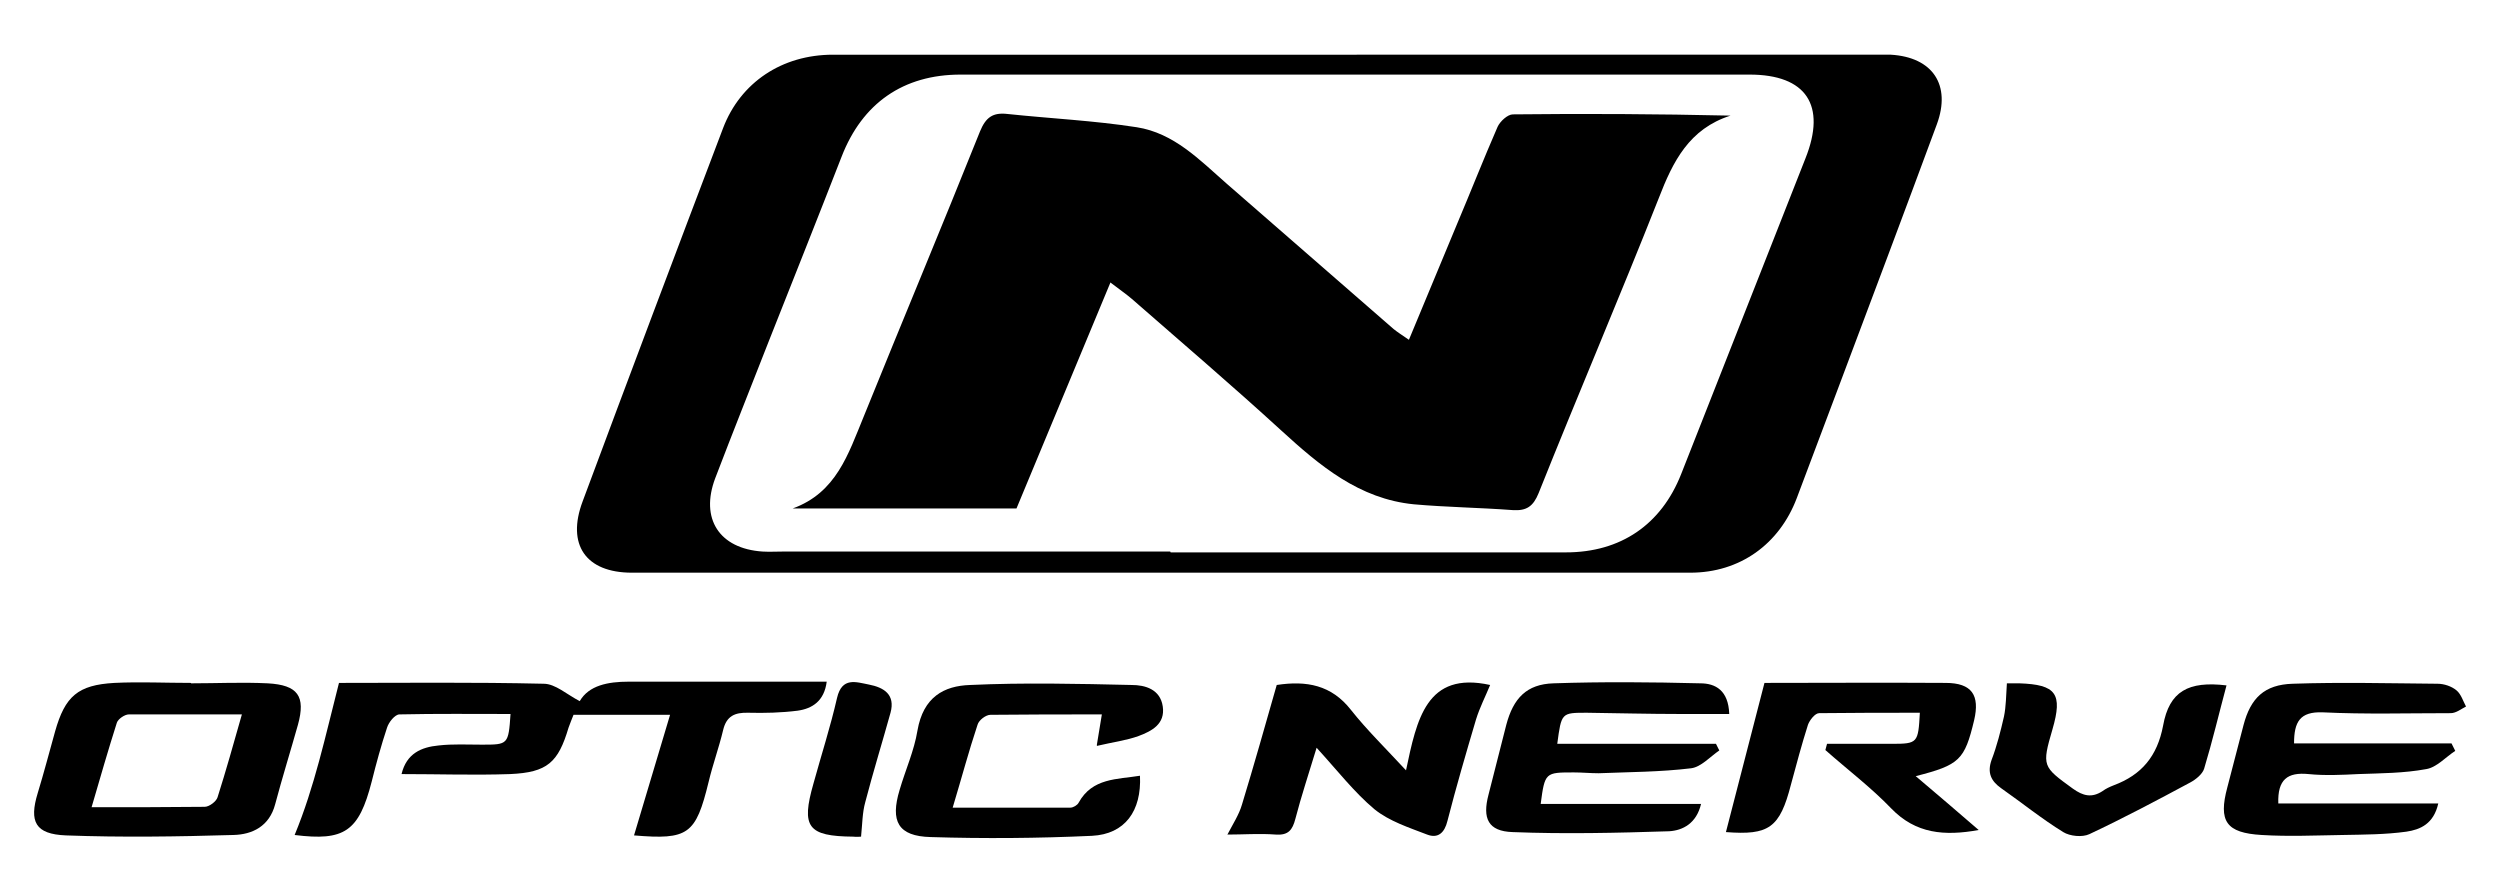 <?xml version="1.0" encoding="UTF-8"?>
<svg xmlns="http://www.w3.org/2000/svg" version="1.1" viewBox="0 0 603.3 215.3">
  <!-- Generator: Adobe Illustrator 28.6.0, SVG Export Plug-In . SVG Version: 1.2.0 Build 709)  -->
  <g>
    <g id="Capa_1">
      <g>
        <path d="M327.4,13.2c41.6,0,83.3,0,124.9,0,1.3,0,2.7,0,4,0,10.1.6,14.6,7.3,11.1,16.8-7.8,21.1-15.7,42.1-23.6,63.1-3.4,9-6.8,18.1-10.2,27.1-4.2,11.1-13.7,18-25.7,18-85.1,0-170.2,0-255.4,0-11.2,0-15.8-6.8-11.9-17.2,11.2-30.1,22.5-60.1,33.9-90.1,4.2-11,14.2-17.7,26.5-17.7,42.1,0,84.3,0,126.4,0ZM282.5,133.3c31.8,0,63.6,0,95.4,0,13.2,0,23-6.7,27.8-18.9,10-25.4,20-50.8,30-76.2,5.1-12.8.2-20.2-13.5-20.2-63.5,0-126.9,0-190.4,0-13.8,0-23.7,6.9-28.7,19.8-5.8,14.9-11.7,29.7-17.6,44.6-4.3,11-8.7,22-12.9,33-3.7,9.8,1,17,11.4,17.7,1.7.1,3.3,0,5,0,31.1,0,62.3,0,93.4,0Z"/>
        <path d="M161.8,172.5h-23.4c-.4,1-.8,2-1.2,3.1-2.5,8.4-5.1,10.8-14.1,11.2-8.6.3-17.2,0-26.2,0,1.2-5,4.8-6.5,8.9-6.9,3.5-.4,7-.2,10.5-.2,6.3,0,6.4,0,6.9-7.4-9,0-17.9-.1-26.8.1-1.1,0-2.6,1.9-3,3.2-1.4,4.2-2.6,8.6-3.7,13-3.1,12.1-6.6,14.4-18.6,12.9,4.8-11.6,7.4-23.8,10.7-36.7,15.5,0,32.4-.2,49.4.2,2.8,0,5.6,2.6,8.7,4.2,2.2-3.8,6.8-4.7,11.8-4.7,15.8,0,31.6,0,47.8,0-.6,4.7-3.5,6.5-7,7-3.9.5-8,.6-11.9.5-3.3-.1-5.3.8-6.1,4.2-1,4.2-2.5,8.3-3.5,12.5-3.1,12.7-4.9,14-18,12.9,2.8-9.4,5.6-18.8,8.7-29.1Z"/>
        <path d="M46.1,164.9c6.2,0,12.3-.3,18.5,0,7.3.4,9.2,3.1,7.3,10-1.8,6.4-3.8,12.8-5.5,19.2-1.4,5.3-5.5,7.3-10.1,7.4-13.5.4-26.9.6-40.4.1-7.4-.3-8.9-3.3-6.8-10.2,1.5-4.9,2.8-9.9,4.2-14.9,2.4-8.5,5.5-11.2,14.3-11.7,6.1-.3,12.3,0,18.5,0ZM58.4,172.4c-9.7,0-18.5,0-27.3,0-1,0-2.6,1.1-2.9,2-2.1,6.6-4,13.2-6.1,20.4,9.7,0,18.5,0,27.3-.1,1.1,0,2.8-1.3,3.1-2.3,2-6.3,3.8-12.7,5.9-20.1Z"/>
        <path d="M317.8,180.2c-2,6.6-3.8,12-5.2,17.4-.7,2.7-1.7,4-4.7,3.8-3.9-.3-7.9,0-11.7,0,1.3-2.5,2.8-4.8,3.5-7.2,2.9-9.5,5.6-19.1,8.4-28.9,7.2-1.1,13.2,0,17.9,6,3.8,4.8,8.2,9.1,13.3,14.6,2.6-12.3,4.9-24,20.3-20.6-1.1,2.7-2.5,5.4-3.4,8.3-2.4,8.1-4.8,16.3-6.9,24.5-.7,2.9-2.3,4.3-4.9,3.3-4.4-1.7-9.1-3.2-12.7-6.1-4.9-4.1-8.9-9.3-14.2-15.1Z"/>
        <path d="M264.7,179.7c.5-3,.8-4.8,1.2-7.3-9.3,0-18.1,0-26.9.1-1.1,0-2.8,1.3-3.1,2.4-2.1,6.3-3.8,12.7-6,20,9.9,0,19.1,0,28.4,0,.7,0,1.7-.6,2-1.2,3.3-6,9.3-5.6,14.8-6.5.4,8.5-3.6,14.1-11.6,14.5-13,.6-26,.7-38.9.3-7.9-.2-9.8-3.8-7.5-11.4,1.4-4.8,3.5-9.4,4.3-14.3,1.4-8.1,6.4-10.8,12.7-11,13-.6,26-.3,39,0,3.2,0,6.9,1,7.5,5.2.6,4.2-2.6,5.9-5.8,7.1-3,1.1-6.3,1.5-10.1,2.4Z"/>
        <path d="M375.9,179.5h38.2c.3.5.5,1.1.8,1.6-2.2,1.5-4.4,4-6.8,4.3-7.4.9-14.9.9-22.3,1.2-2,0-4-.2-6-.2-6.9,0-7,0-8,7.6h38.7c-1.1,4.7-4.4,6.4-7.7,6.6-12.6.4-25.2.7-37.8.2-5.9-.2-7.3-3.3-5.8-9,1.4-5.6,2.9-11.3,4.3-16.9,1.7-6.4,4.9-9.8,11.4-10,11.8-.4,23.6-.3,35.4,0,3.7,0,6.8,1.7,7,7.4-4.2,0-8,0-11.9,0-7.5,0-15-.2-22.5-.3-6.1,0-6.1,0-7.1,7.5Z"/>
        <path d="M553.7,179.4h37.9c.3.6.6,1.2.9,1.8-2.3,1.5-4.5,4-7,4.4-5.4,1-10.9,1-16.4,1.2-4,.2-8,.4-12,0-5.1-.5-7.5,1.3-7.3,7.1h38.6c-1.1,4.9-4.3,6.3-7.7,6.8-5.1.7-10.2.7-15.4.8-6.5.1-13,.4-19.5,0-8.6-.5-10.5-3.3-8.3-11.5,1.3-5,2.6-10,3.9-15,1.7-6.5,5-9.8,11.9-10,11.6-.4,23.3-.1,34.9,0,1.6,0,3.4.6,4.6,1.6,1.1.9,1.6,2.6,2.3,3.9-1.2.6-2.4,1.6-3.7,1.6-10.3,0-20.6.3-30.9-.2-5.5-.2-6.9,2.3-6.9,7.5Z"/>
        <path d="M425.9,164.8c13.6,0,28.6-.1,43.6,0,6.4,0,8.3,3,6.9,9-2.3,9.6-3.5,10.8-14.1,13.5,5.2,4.4,10,8.5,15.2,13-8.3,1.5-15.2.9-21.1-5.2-4.9-5.1-10.6-9.4-15.9-14.1.1-.5.3-1,.4-1.5,5.2,0,10.4,0,15.6,0,6.3,0,6.4-.2,6.8-7.5-8.1,0-16.2,0-24.3.1-1,0-2.3,1.7-2.7,2.8-1.5,4.7-2.8,9.6-4.1,14.4-2.7,10.5-5.3,12.3-15.7,11.5,3-11.7,6.1-23.6,9.3-36Z"/>
        <path d="M484.2,164.9c.8,0,1.9,0,3.1,0,8.9.3,10.5,2.5,8,11.1-2.6,8.9-2.4,9,4.9,14.3,2.5,1.8,4.6,2.3,7.2.6.8-.6,1.7-1,2.7-1.4,6.7-2.5,10.5-7,11.9-14.4,1.5-8.3,6.1-10.8,15.3-9.7-1.8,6.7-3.4,13.5-5.4,20.1-.4,1.3-2,2.6-3.3,3.3-8,4.3-16.1,8.6-24.4,12.5-1.7.8-4.7.5-6.3-.5-5.2-3.2-10-7.1-15-10.6-2.4-1.7-3.4-3.7-2.3-6.8,1.3-3.4,2.2-7,3-10.5.5-2.4.5-5,.7-8Z"/>
        <path d="M207.8,201.9c-.2,0-1.1.1-1.9,0-11-.1-12.6-2.3-9.6-12.8,1.9-6.9,4.1-13.7,5.7-20.7,1.2-5.1,4.6-3.8,7.7-3.2,3.6.7,6.4,2.4,5.2,6.8-2,7.2-4.2,14.3-6.1,21.6-.7,2.5-.7,5.3-1,8.2Z"/>
        <path d="M268,68.1c-7.8,18.7-15.2,36.6-22.7,54.6h-54c10.5-3.8,13.4-13.1,17.1-22.1,9.3-23,18.9-45.9,28.1-68.9,1.4-3.4,3.1-4.6,6.6-4.2,10.4,1.1,20.9,1.6,31.2,3.2,9,1.4,15.2,7.9,21.7,13.6,13.4,11.7,26.9,23.4,40.3,35.1,1,.8,2.1,1.5,3.7,2.6,4-9.6,7.8-18.7,11.6-27.9,3.3-7.8,6.4-15.7,9.8-23.5.6-1.3,2.4-3,3.7-3,17.4-.2,34.8-.1,52.5.3-10,3.2-13.9,11.1-17.3,19.9-9.4,23.8-19.5,47.4-29,71.2-1.3,3.2-2.9,4.3-6.2,4.1-8-.6-16-.7-23.9-1.4-13.2-1.3-22.7-9.3-32.1-17.9-11.8-10.8-24-21.2-36-31.7-1.4-1.2-2.9-2.2-5.1-3.9Z"/>
      </g>
    </g>
  </g>
</svg>